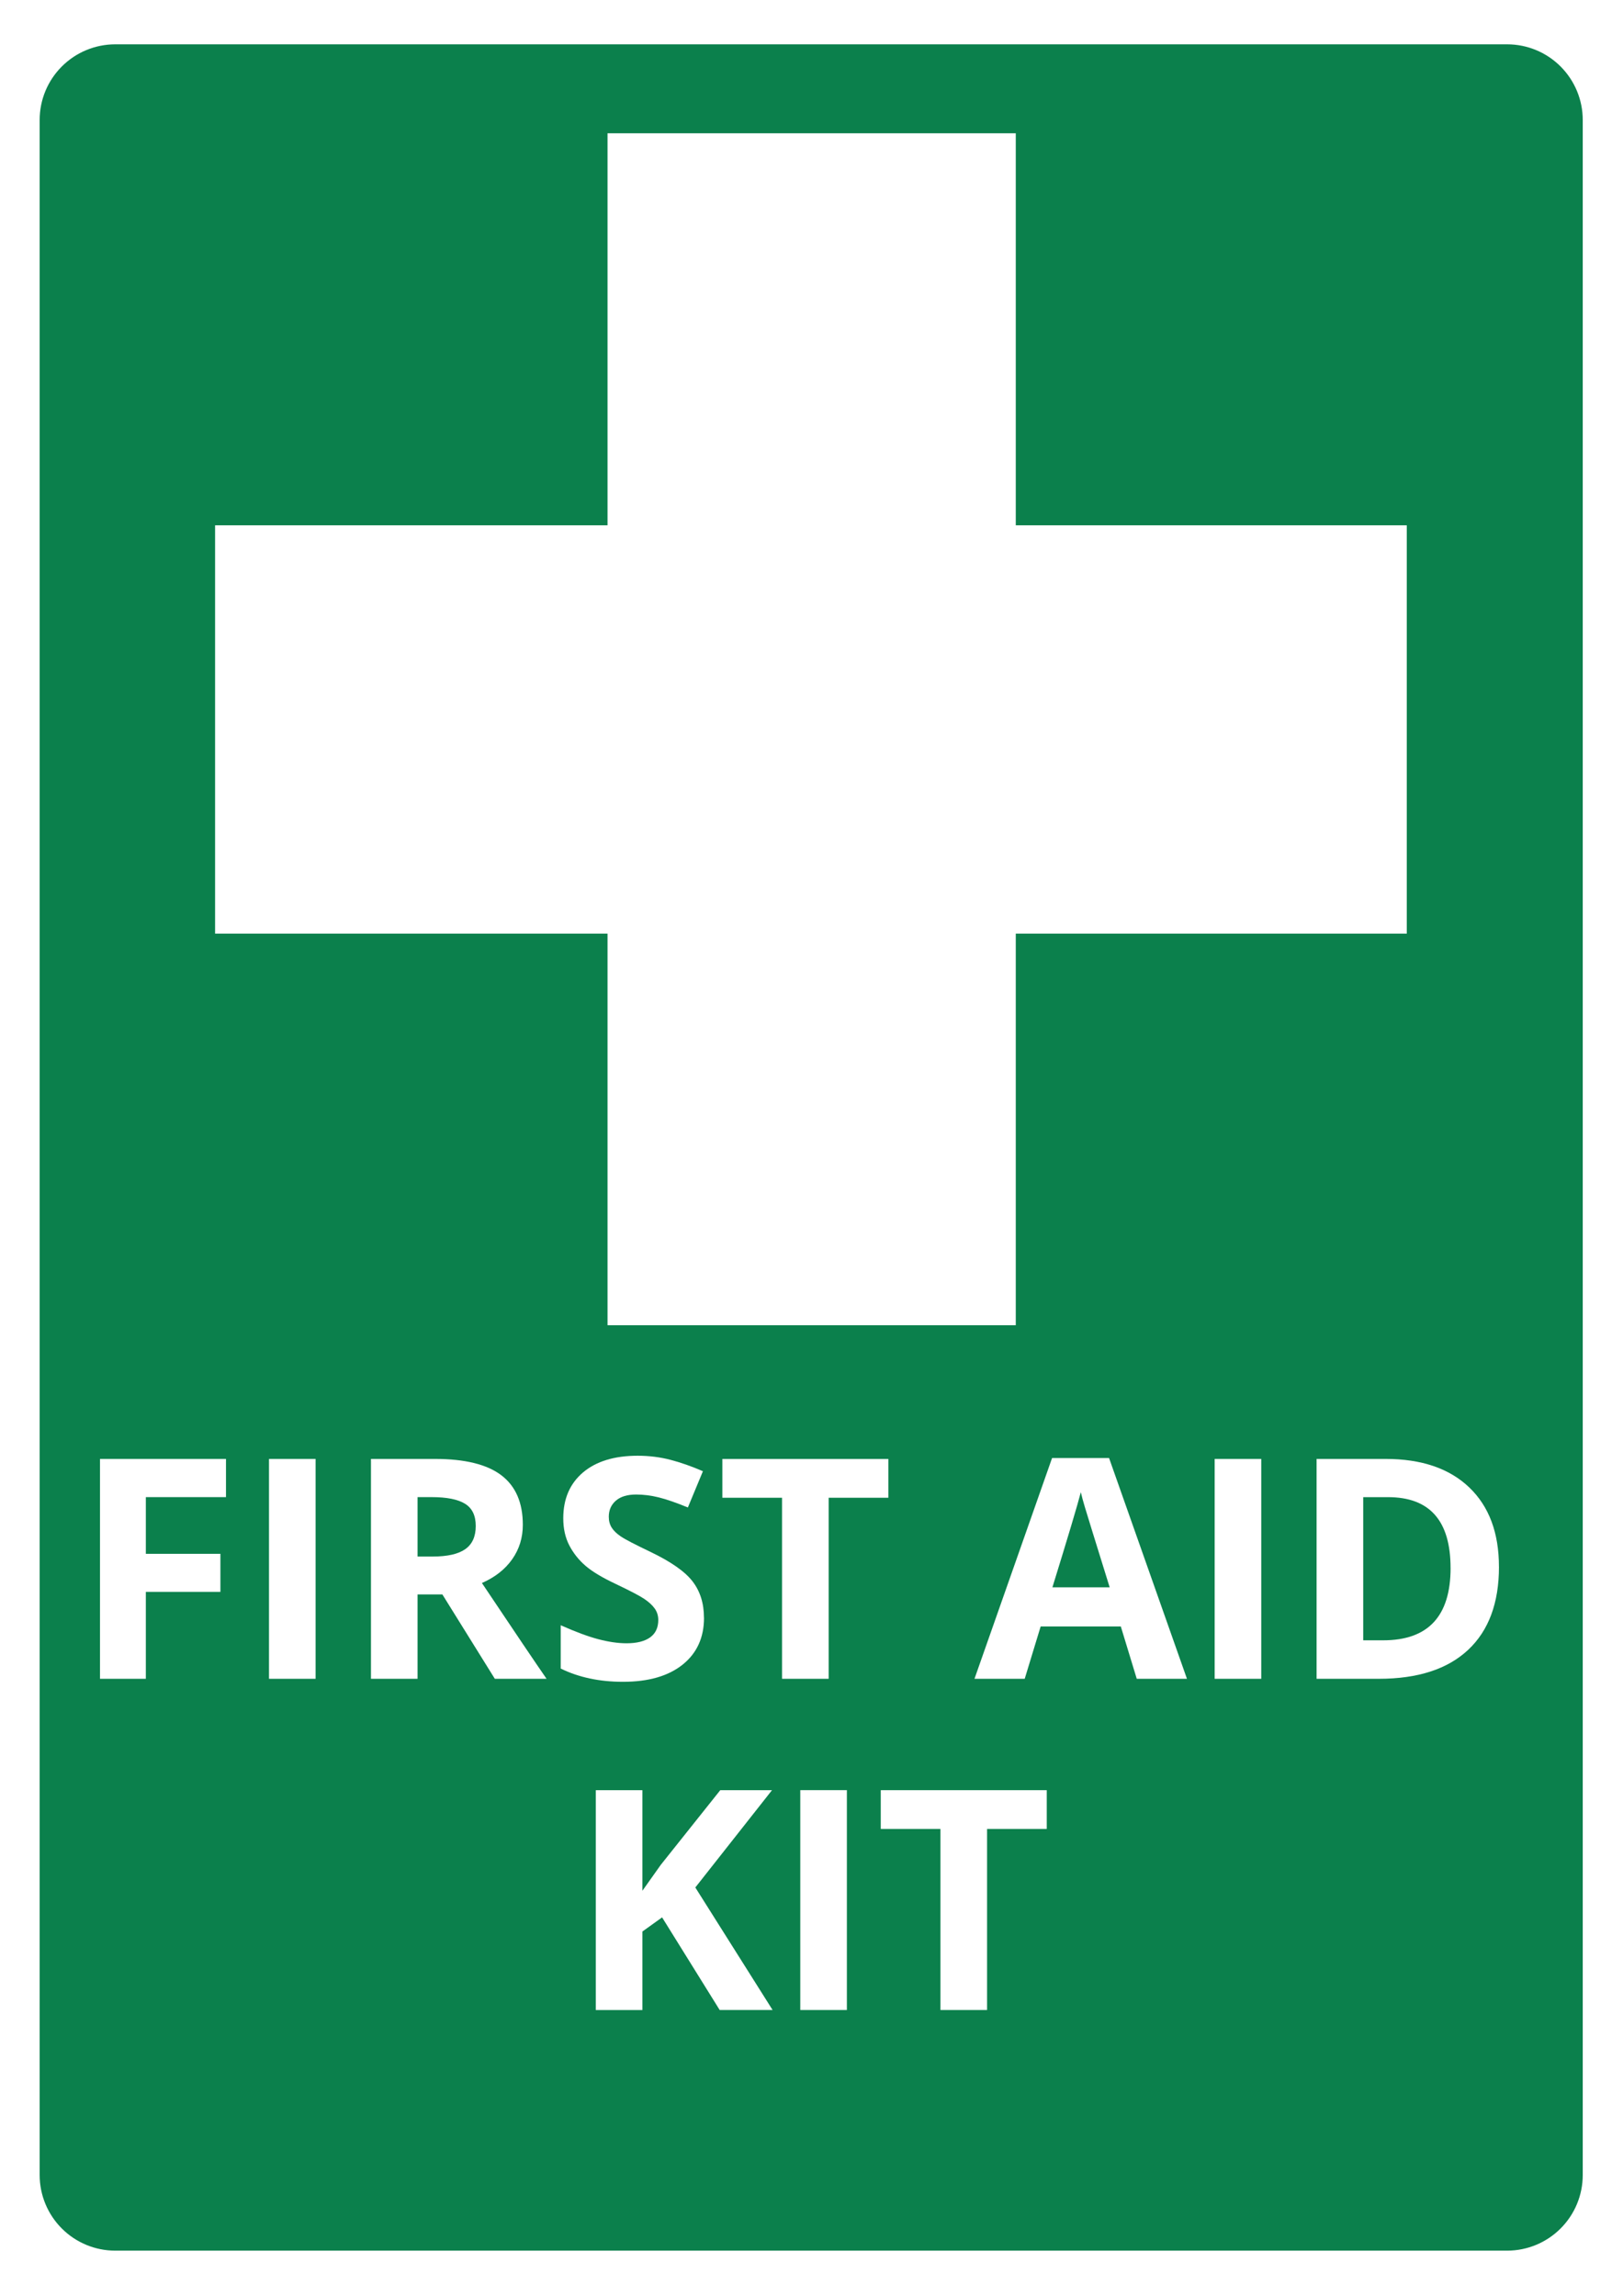 <?xml version="1.0" encoding="UTF-8"?>
<svg id="uuid-aed3c732-7900-4da1-b108-604919272837" data-name="Layer 1" xmlns="http://www.w3.org/2000/svg" xmlns:xlink="http://www.w3.org/1999/xlink" viewBox="0 0 595.5 842.25">
  <defs>
    <style>
      .uuid-676c58f6-9950-46df-a647-b8b4e40c8aad {
        fill: none;
      }

      .uuid-cc0b45be-9d49-420b-8735-a3552e529810 {
        clip-path: url(#uuid-1b7e836f-eed5-4628-a478-e5406e822536);
      }

      .uuid-20743866-5ef6-4c94-8e0e-b122df203135 {
        fill: #fff;
      }

      .uuid-d1540b88-e63b-4cd3-83f8-877599479b3d {
        clip-path: url(#uuid-976fc653-6c4e-474f-ae91-4a86b8015885);
      }

      .uuid-22e993e8-20ce-4ea3-94f0-c554fa977452 {
        fill: #0b804c;
      }
    </style>
    <clipPath id="uuid-1b7e836f-eed5-4628-a478-e5406e822536">
      <path class="uuid-676c58f6-9950-46df-a647-b8b4e40c8aad" d="M42.3,16.26h510.68c7.36,0,14.42,2.92,19.62,8.13,5.2,5.2,8.13,12.26,8.13,19.62v753.88c0,7.36-2.92,14.42-8.13,19.62-5.2,5.2-12.26,8.13-19.62,8.13H42.3c-7.36,0-14.42-2.92-19.62-8.13-5.2-5.2-8.13-12.26-8.13-19.62V44.01c0-7.36,2.92-14.42,8.13-19.62,5.2-5.21,12.26-8.13,19.62-8.13Z"/>
    </clipPath>
    <clipPath id="uuid-976fc653-6c4e-474f-ae91-4a86b8015885">
      <rect class="uuid-676c58f6-9950-46df-a647-b8b4e40c8aad" x="78.92" y="48.9" width="437.25" height="437.25"/>
    </clipPath>
  </defs>
  <rect class="uuid-20743866-5ef6-4c94-8e0e-b122df203135" width="595.5" height="842.25"/>
  <rect class="uuid-20743866-5ef6-4c94-8e0e-b122df203135" width="595.5" height="842.25"/>
  <g class="uuid-cc0b45be-9d49-420b-8735-a3552e529810">
    <rect class="uuid-22e993e8-20ce-4ea3-94f0-c554fa977452" x="14.55" y="16.26" width="566.18" height="809.46"/>
  </g>
  <g class="uuid-d1540b88-e63b-4cd3-83f8-877599479b3d">
    <rect class="uuid-20743866-5ef6-4c94-8e0e-b122df203135" x="222.91" y="48.9" width="149.79" height="437.43"/>
    <rect class="uuid-20743866-5ef6-4c94-8e0e-b122df203135" x="78.92" y="192.71" width="437.43" height="149.79"/>
  </g>
  <g>
    <path class="uuid-20743866-5ef6-4c94-8e0e-b122df203135" d="M53.52,615.86h-16.83v-80.66h46.23v14.01h-29.41v20.8h27.36v13.96h-27.36v31.89Z"/>
    <path class="uuid-20743866-5ef6-4c94-8e0e-b122df203135" d="M98.7,615.86v-80.66h17.1v80.66h-17.1Z"/>
    <path class="uuid-20743866-5ef6-4c94-8e0e-b122df203135" d="M153.21,584.91v30.95h-17.1v-80.66h23.5c10.96,0,19.07,2,24.33,5.99,5.26,3.99,7.89,10.05,7.89,18.18,0,4.74-1.31,8.96-3.92,12.66-2.61,3.7-6.31,6.59-11.09,8.69,12.14,18.13,20.04,29.85,23.72,35.14h-18.98l-19.25-30.95h-9.1ZM153.21,571.01h5.52c5.41,0,9.4-.9,11.97-2.7,2.57-1.8,3.86-4.63,3.86-8.5s-1.32-6.55-3.94-8.17c-2.63-1.62-6.7-2.43-12.22-2.43h-5.19v21.79Z"/>
    <path class="uuid-20743866-5ef6-4c94-8e0e-b122df203135" d="M258.31,593.46c0,7.28-2.62,13.02-7.86,17.21-5.24,4.19-12.53,6.29-21.88,6.29-8.61,0-16.22-1.62-22.84-4.86v-15.89c5.44,2.43,10.05,4.14,13.82,5.13,3.77.99,7.22,1.49,10.34,1.49,3.75,0,6.63-.72,8.63-2.15,2-1.43,3.01-3.57,3.01-6.4,0-1.58-.44-2.99-1.32-4.22-.88-1.23-2.18-2.42-3.89-3.56-1.71-1.14-5.2-2.96-10.45-5.46-4.93-2.32-8.63-4.54-11.09-6.68-2.46-2.13-4.43-4.62-5.9-7.45-1.47-2.83-2.21-6.14-2.21-9.93,0-7.13,2.42-12.74,7.25-16.83,4.84-4.08,11.52-6.12,20.05-6.12,4.19,0,8.19.5,12,1.49,3.81.99,7.79,2.39,11.94,4.19l-5.52,13.3c-4.3-1.77-7.86-3-10.68-3.7-2.81-.7-5.58-1.05-8.3-1.05-3.24,0-5.72.75-7.45,2.26-1.73,1.51-2.59,3.48-2.59,5.9,0,1.51.35,2.82,1.05,3.95.7,1.12,1.81,2.21,3.34,3.25,1.53,1.05,5.14,2.93,10.84,5.65,7.54,3.61,12.71,7.22,15.5,10.84,2.79,3.62,4.19,8.06,4.19,13.32Z"/>
    <path class="uuid-20743866-5ef6-4c94-8e0e-b122df203135" d="M304.04,615.86h-17.1v-66.42h-21.9v-14.23h60.91v14.23h-21.9v66.42Z"/>
    <path class="uuid-20743866-5ef6-4c94-8e0e-b122df203135" d="M417.09,615.86l-5.85-19.2h-29.41l-5.85,19.2h-18.43l28.47-80.99h20.91l28.58,80.99h-18.43ZM407.16,582.32c-5.41-17.4-8.45-27.23-9.13-29.52-.68-2.28-1.17-4.08-1.46-5.41-1.21,4.71-4.69,16.35-10.43,34.92h21.02Z"/>
    <path class="uuid-20743866-5ef6-4c94-8e0e-b122df203135" d="M445.67,615.86v-80.66h17.1v80.66h-17.1Z"/>
    <path class="uuid-20743866-5ef6-4c94-8e0e-b122df203135" d="M549.99,574.76c0,13.28-3.78,23.45-11.34,30.51s-18.47,10.59-32.74,10.59h-22.84v-80.66h25.32c13.17,0,23.39,3.48,30.67,10.43s10.92,16.66,10.92,29.13ZM532.23,575.2c0-17.32-7.65-25.98-22.95-25.98h-9.1v52.52h7.34c16.48,0,24.72-8.85,24.72-26.54Z"/>
  </g>
  <g>
    <path class="uuid-20743866-5ef6-4c94-8e0e-b122df203135" d="M283.48,737.36h-19.42l-21.13-33.98-7.23,5.19v28.8h-17.1v-80.66h17.1v36.91l6.73-9.49,21.85-27.42h18.98l-28.14,35.7,28.36,44.96Z"/>
    <path class="uuid-20743866-5ef6-4c94-8e0e-b122df203135" d="M293.63,737.36v-80.66h17.1v80.66h-17.1Z"/>
    <path class="uuid-20743866-5ef6-4c94-8e0e-b122df203135" d="M362.16,737.36h-17.1v-66.42h-21.9v-14.23h60.91v14.23h-21.9v66.42Z"/>
  </g>
</svg>